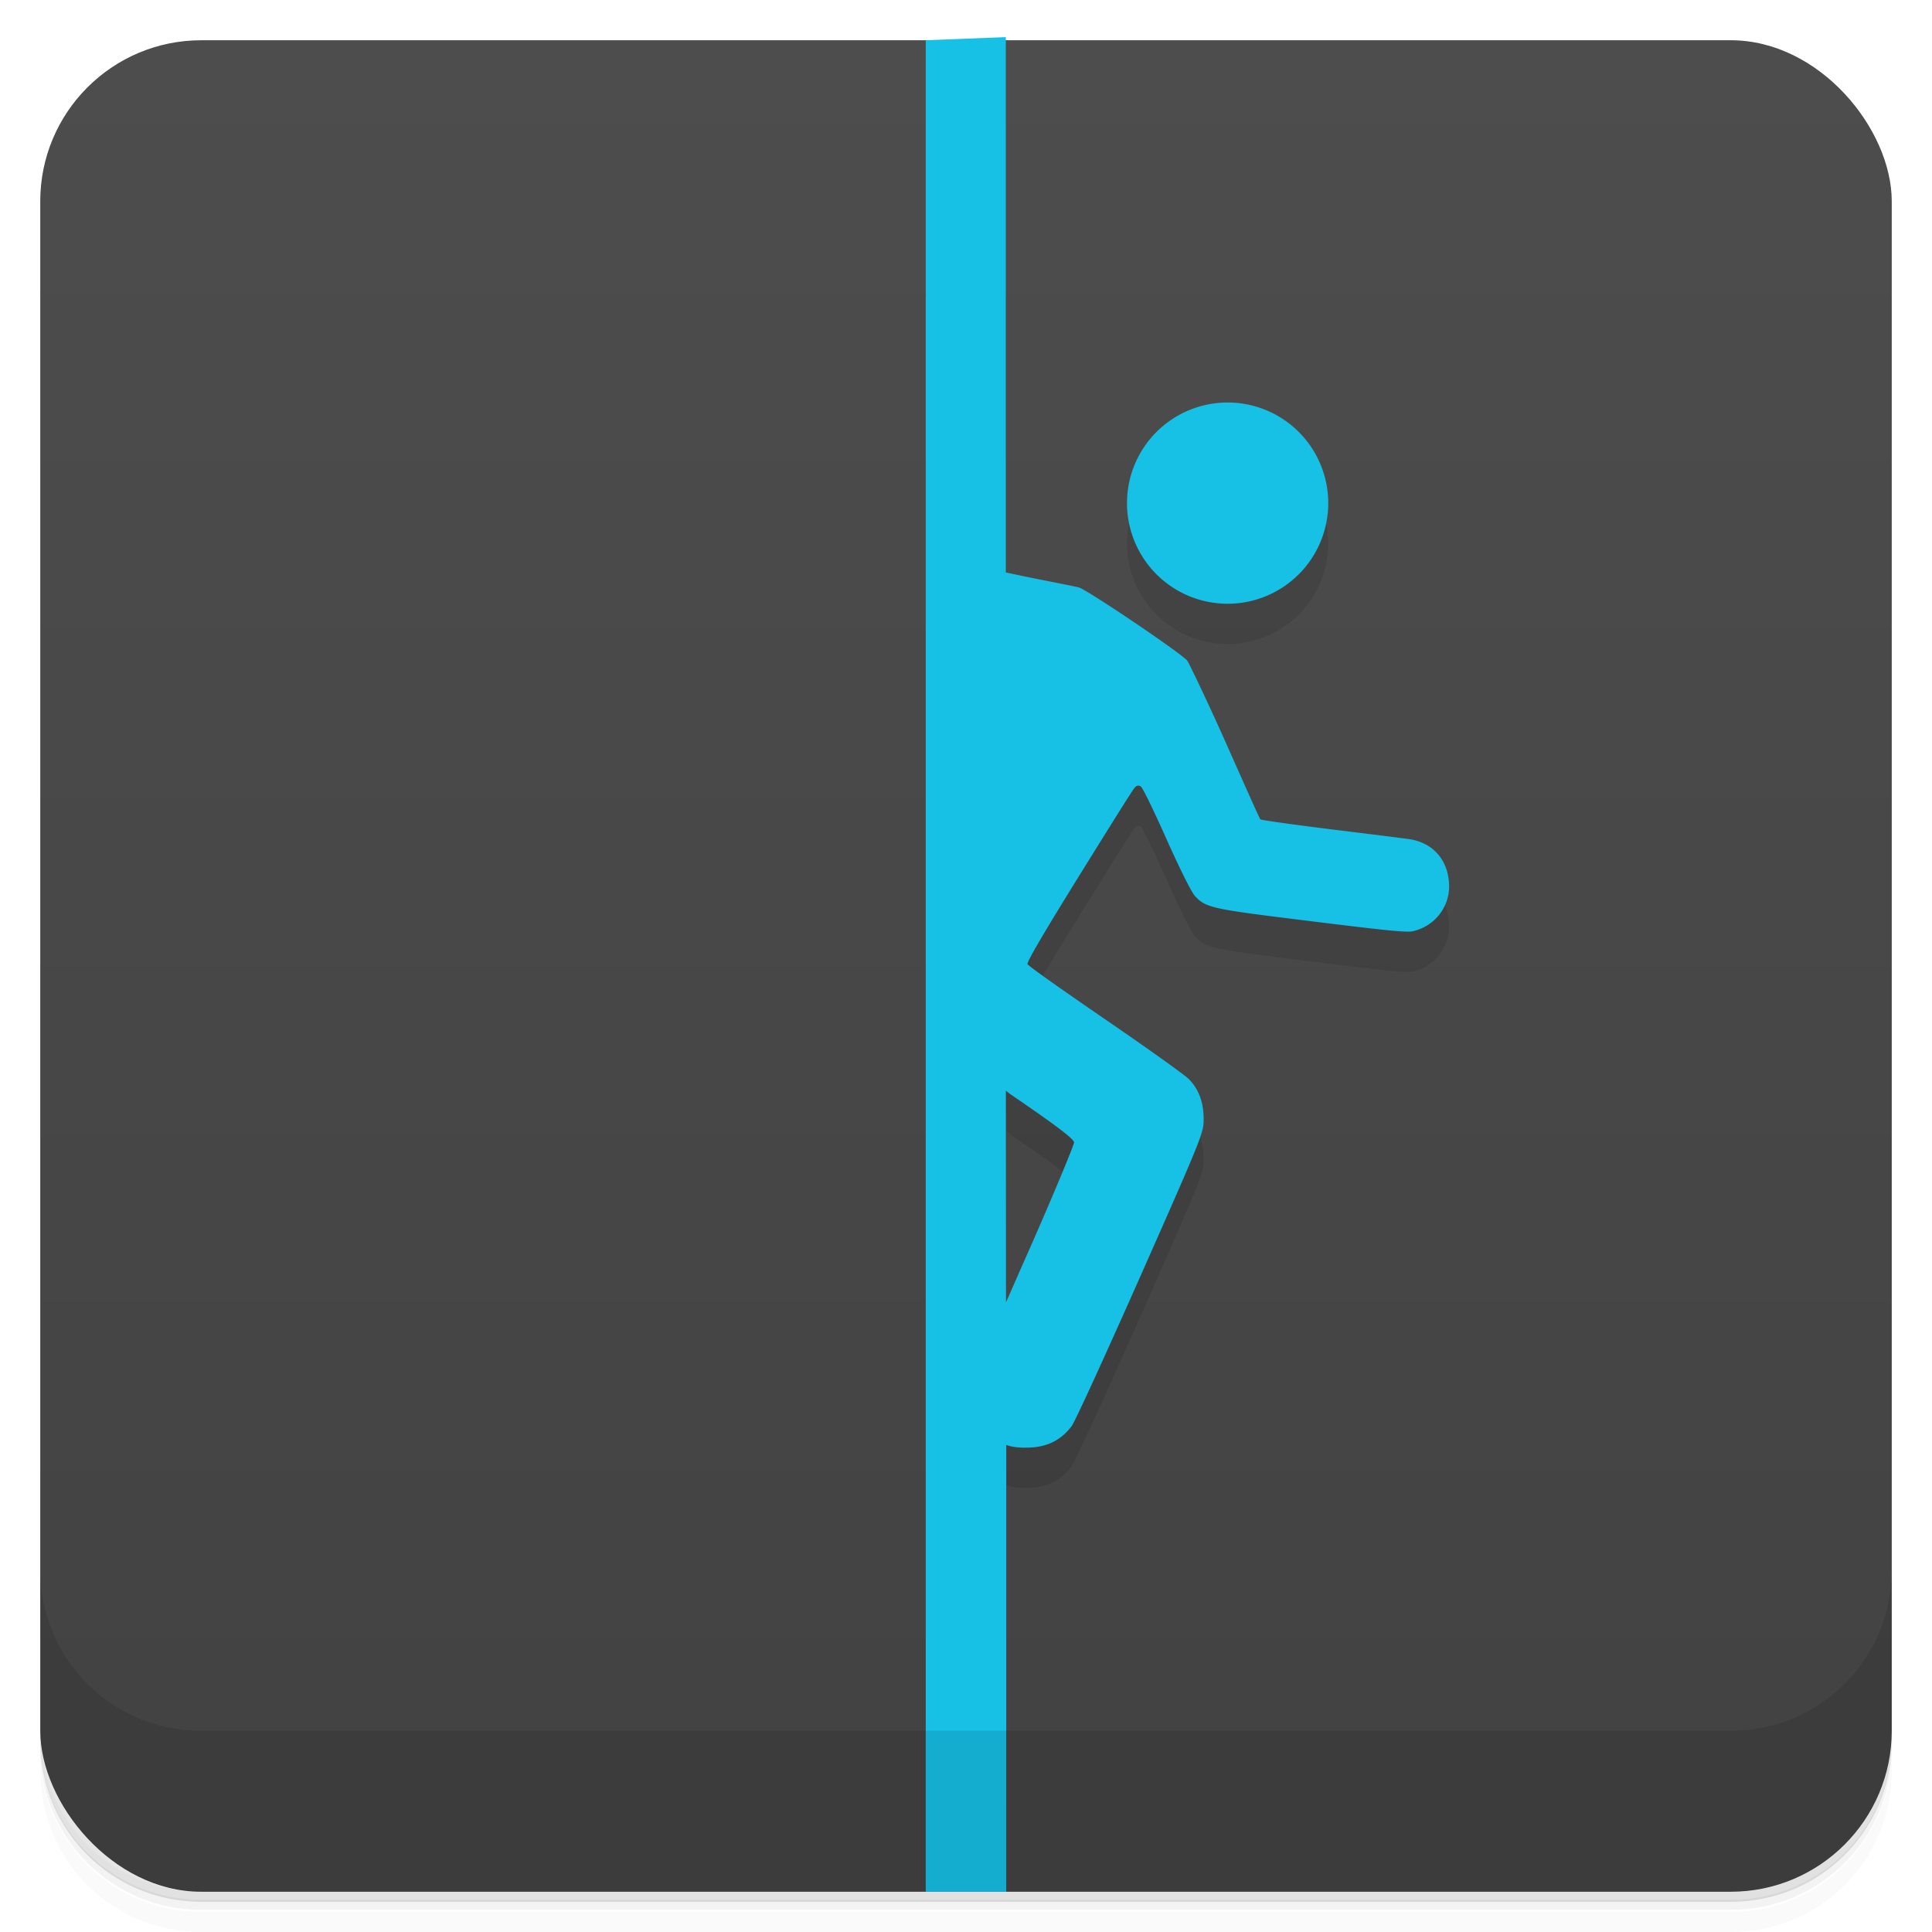 <svg version="1.1" viewBox="0 0 48 48" xmlns="http://www.w3.org/2000/svg">
 <defs>
  <linearGradient id="bg" x2="0" y1="1" y2="47" gradientUnits="userSpaceOnUse">
   <stop style="stop-color:#4d4d4d" offset="0"/>
   <stop style="stop-color:#424242" offset="1"/>
  </linearGradient>
 </defs>
 <path d="m1 43v0.25c0 2.22 1.78 4 4 4h38c2.22 0 4-1.78 4-4v-0.25c0 2.22-1.78 4-4 4h-38c-2.22 0-4-1.78-4-4zm0 0.5v0.5c0 2.22 1.78 4 4 4h38c2.22 0 4-1.78 4-4v-0.5c0 2.22-1.78 4-4 4h-38c-2.22 0-4-1.78-4-4z" style="opacity:.02"/>
 <path d="m1 43.2v0.25c0 2.22 1.78 4 4 4h38c2.22 0 4-1.78 4-4v-0.25c0 2.22-1.78 4-4 4h-38c-2.22 0-4-1.78-4-4z" style="opacity:.05"/>
 <path d="m1 43v0.25c0 2.22 1.78 4 4 4h38c2.22 0 4-1.78 4-4v-0.25c0 2.22-1.78 4-4 4h-38c-2.22 0-4-1.78-4-4z" style="opacity:.1"/>
 <rect x="1" y="1" width="46" height="46" rx="4" style="fill:url(#bg)"/>
 <path d="m25 36.9c0.156 0.055 0.34 0.075 0.594 0.064 0.438-0.02 0.773-0.191 1.03-0.531 0.086-0.113 0.855-1.8 1.72-3.75 1.54-3.48 1.56-3.54 1.56-3.88 0-0.402-0.113-0.742-0.375-1-0.098-0.098-1.02-0.758-2.06-1.47-1.04-0.715-1.92-1.33-1.94-1.38-0.02-0.059 0.43-0.817 1.28-2.19 0.715-1.15 1.33-2.14 1.38-2.19 0.051-0.066 0.109-0.066 0.156-0.031 0.039 0.02 0.316 0.586 0.625 1.28 0.32 0.719 0.633 1.35 0.719 1.44 0.277 0.297 0.406 0.32 2.88 0.625 1.81 0.223 2.36 0.285 2.53 0.25 0.535-0.121 0.904-0.582 0.904-1.12-4e-3 -0.598-0.354-1.05-0.938-1.16-0.098-0.02-1-0.129-1.97-0.25-0.98-0.121-1.77-0.234-1.78-0.25-0.023-0.02-0.41-0.894-0.875-1.94-0.469-1.05-0.898-1.94-0.941-2-0.105-0.156-2.48-1.76-2.69-1.82-0.23-0.059-0.992-0.195-1.82-0.375zm5.5-25.9c-1.38 0-2.5 1.12-2.5 2.5s1.12 2.5 2.5 2.5 2.5-1.12 2.5-2.5-1.12-2.5-2.5-2.5zm-5.51 17.1c0.055 0.035 0.078 0.063 0.125 0.094 1.18 0.805 1.57 1.11 1.57 1.19 0 0.059-0.547 1.39-1.25 2.97-0.191 0.43-0.297 0.68-0.441 1z" style="opacity:.1"/>
 <path d="m23 1v46h2v-11.1c0.156 0.055 0.34 0.075 0.594 0.064 0.438-0.02 0.773-0.191 1.03-0.531 0.086-0.113 0.855-1.8 1.72-3.75 1.54-3.48 1.56-3.54 1.56-3.88 0-0.402-0.113-0.742-0.375-1-0.098-0.098-1.02-0.758-2.06-1.47-1.04-0.715-1.92-1.33-1.94-1.38-0.02-0.059 0.43-0.817 1.28-2.19 0.715-1.15 1.33-2.14 1.38-2.19 0.051-0.066 0.109-0.066 0.156-0.031 0.039 0.02 0.316 0.586 0.625 1.28 0.32 0.719 0.633 1.35 0.719 1.44 0.277 0.297 0.406 0.32 2.88 0.625 1.81 0.223 2.36 0.285 2.53 0.25 0.535-0.121 0.904-0.582 0.904-1.12-4e-3 -0.598-0.354-1.05-0.938-1.16-0.098-0.02-1-0.129-1.97-0.25-0.98-0.121-1.77-0.234-1.78-0.25-0.023-0.02-0.41-0.894-0.875-1.94-0.469-1.05-0.898-1.94-0.941-2-0.105-0.156-2.48-1.76-2.69-1.82-0.23-0.059-0.992-0.195-1.82-0.375v-13.3zm7.5 9a2.5 2.5 0 0 0-2.5 2.5 2.5 2.5 0 0 0 2.5 2.5 2.5 2.5 0 0 0 2.5-2.5 2.5 2.5 0 0 0-2.5-2.5zm-5.51 17.1c0.055 0.035 0.078 0.063 0.125 0.094 1.18 0.805 1.57 1.11 1.57 1.19 0 0.059-0.547 1.39-1.25 2.97-0.191 0.43-0.297 0.68-0.441 1z" style="fill:#17c0e5"/>
 <path d="m1 39v4c0 2.22 1.78 4 4 4h38c2.22 0 4-1.78 4-4v-4c0 2.22-1.78 4-4 4h-38c-2.22 0-4-1.78-4-4z" style="opacity:.1"/>
</svg>
